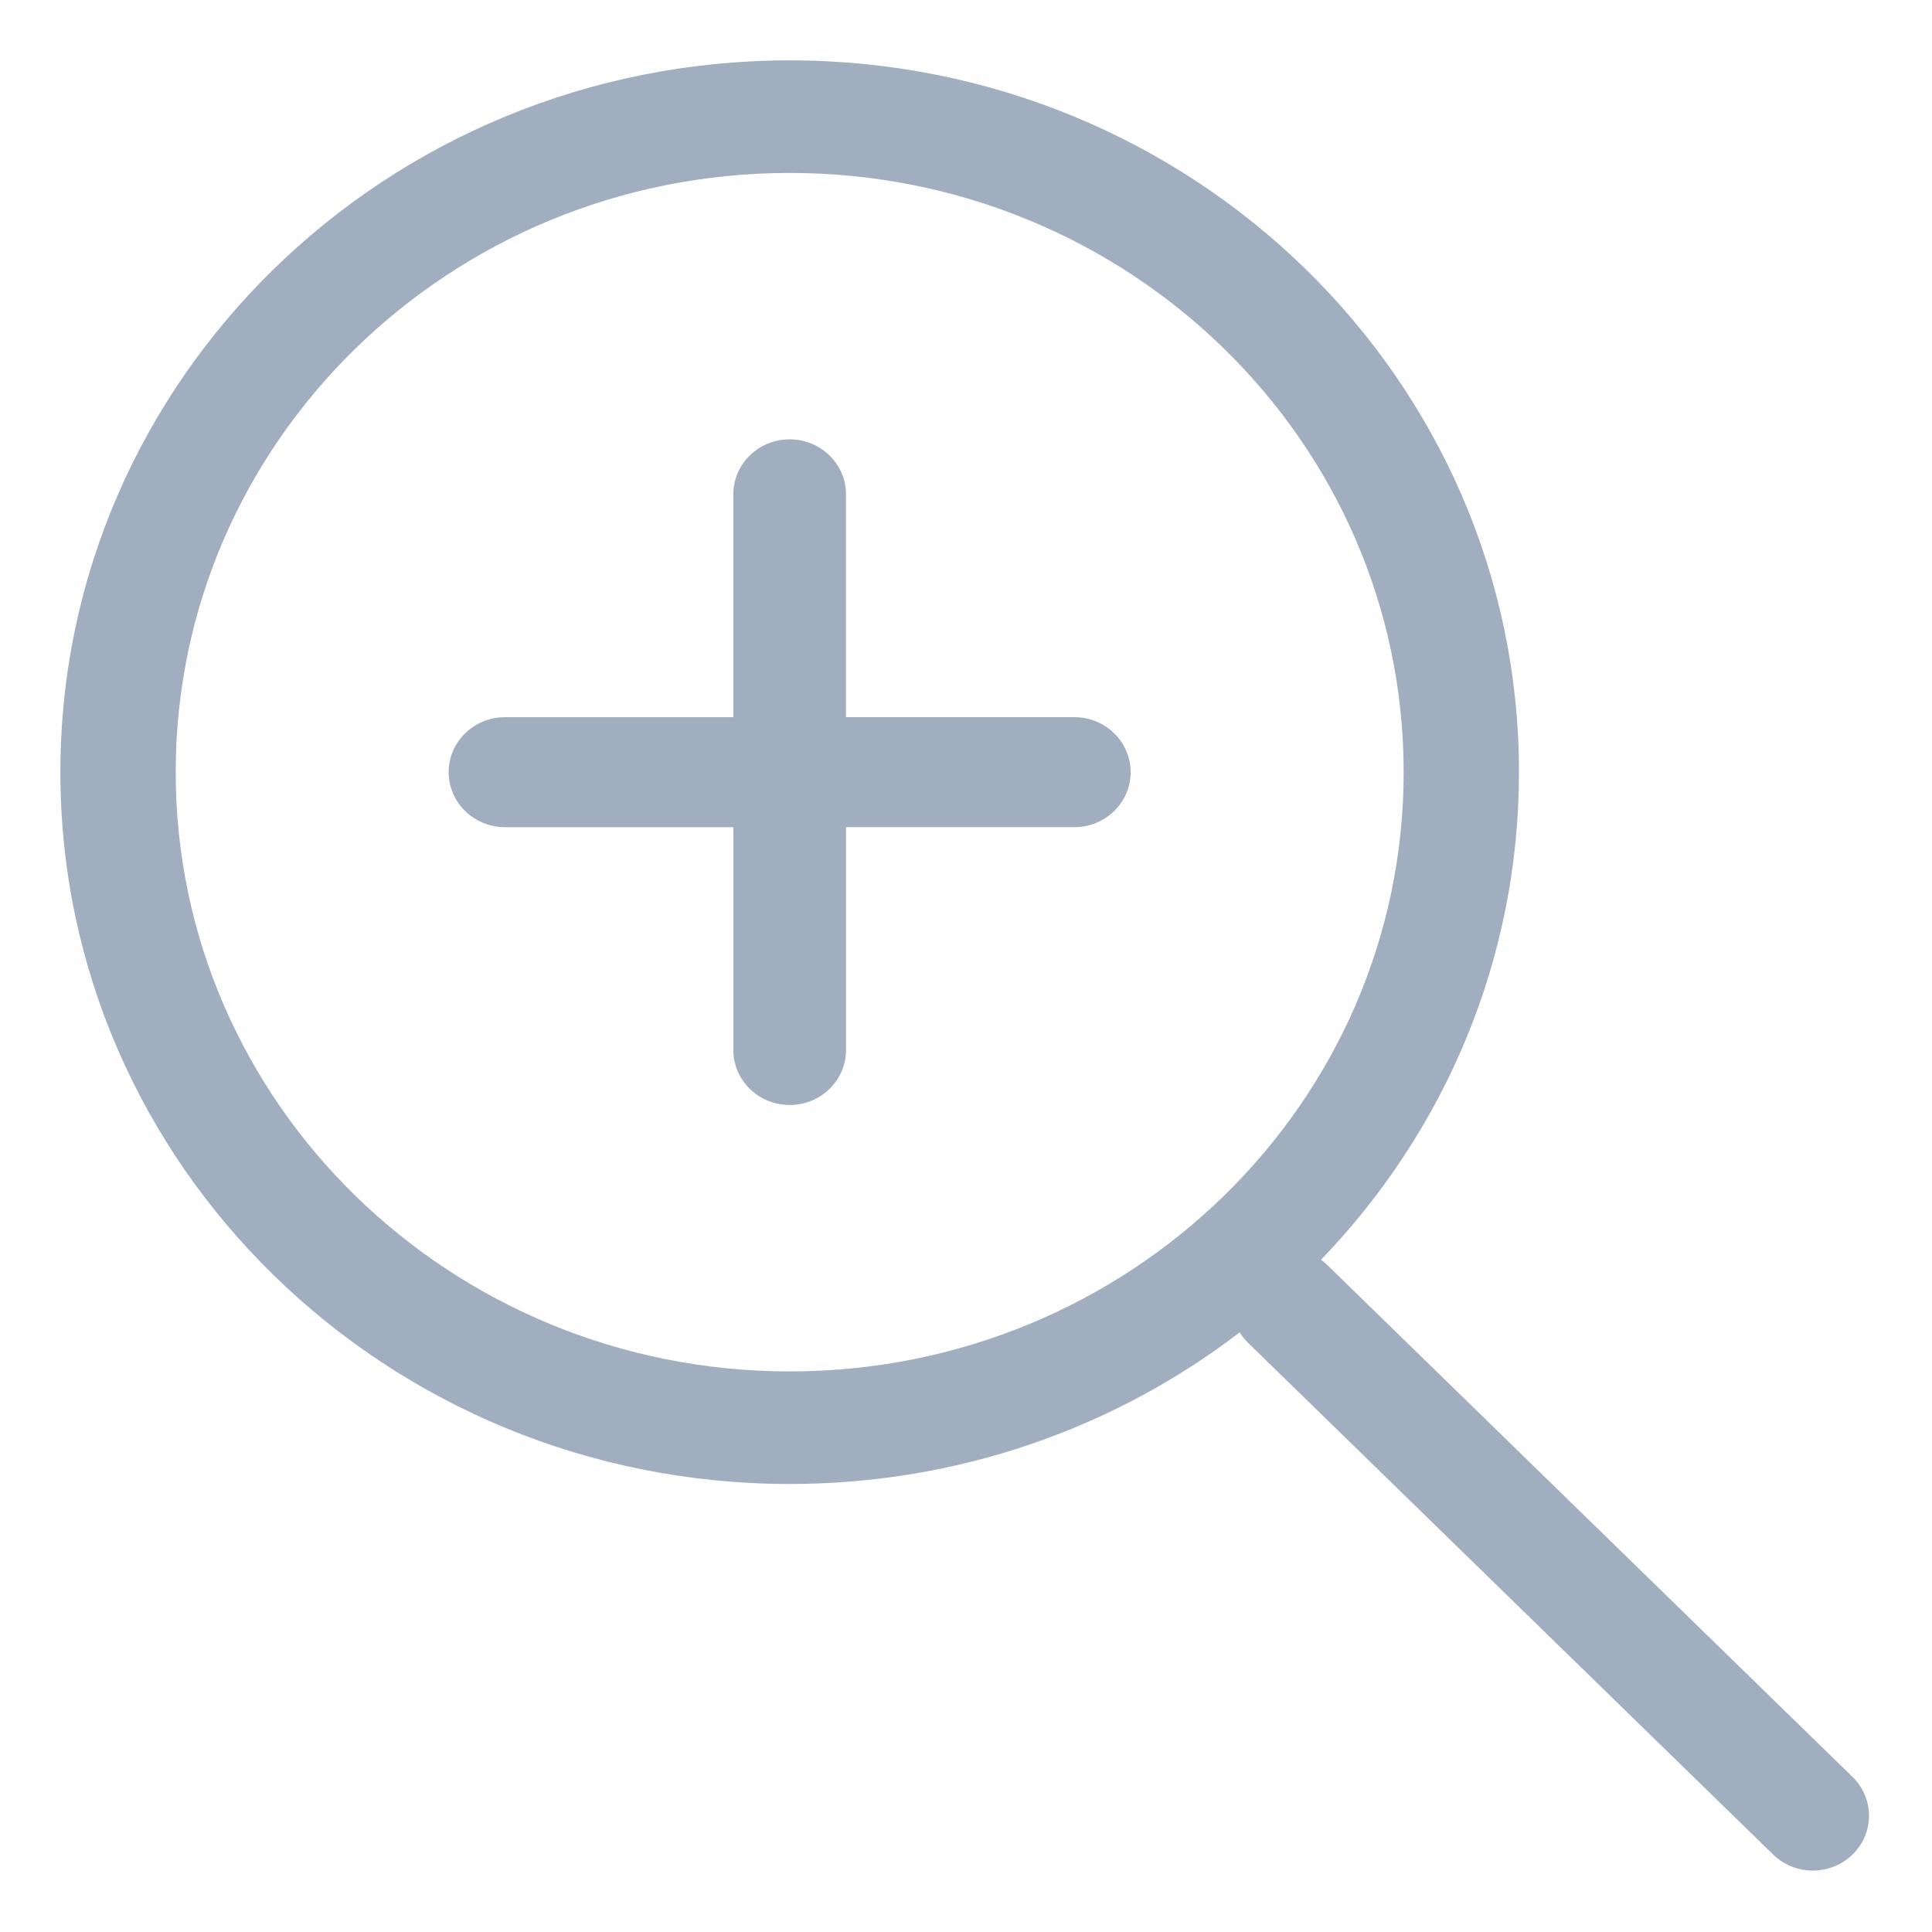<svg width="16" height="16" enable-background="new 0 0 119.827 122.88" version="1.1" viewBox="0 0 16 16" xmlns="http://www.w3.org/2000/svg">
 <g transform="matrix(.125 0 0 .122 .5 .5)" fill="#a0aec0">
  <path d="m78.693 87.06c-0.221-0.22-0.406-0.46-0.561-0.715-8.213 6.447-18.564 10.292-29.814 10.292-13.343 0-25.423-5.408-34.167-14.152-8.743-8.745-14.151-20.824-14.151-34.167s5.408-25.422 14.152-34.166 20.824-14.152 34.167-14.152 25.421 5.408 34.165 14.152 14.152 20.823 14.152 34.166c0 12.808-4.984 24.451-13.117 33.099 0.148 0.108 0.291 0.229 0.424 0.363l34.787 34.737c1.457 1.449 1.463 3.807 0.014 5.265-1.449 1.457-3.807 1.464-5.264 0.015zm-49.235-35.008c-2.062 0-3.733-1.671-3.733-3.733s1.672-3.733 3.733-3.733h15.126v-15.127c0-2.062 1.671-3.733 3.733-3.733s3.733 1.672 3.733 3.733v15.126h15.126c2.063 0 3.732 1.672 3.732 3.733 0 2.062-1.67 3.733-3.732 3.733h-15.125v15.126c0 2.062-1.671 3.733-3.733 3.733s-3.733-1.672-3.733-3.733v-15.125zm47.624-32.497c-7.361-7.361-17.53-11.914-28.763-11.914s-21.403 4.553-28.764 11.914-11.914 17.53-11.914 28.763 4.553 21.403 11.914 28.764 17.531 11.914 28.764 11.914 21.402-4.553 28.763-11.914c7.361-7.36 11.914-17.53 11.914-28.764s-4.553-21.402-11.914-28.763z" fill="#a0aec0"/>
 </g>
</svg>

